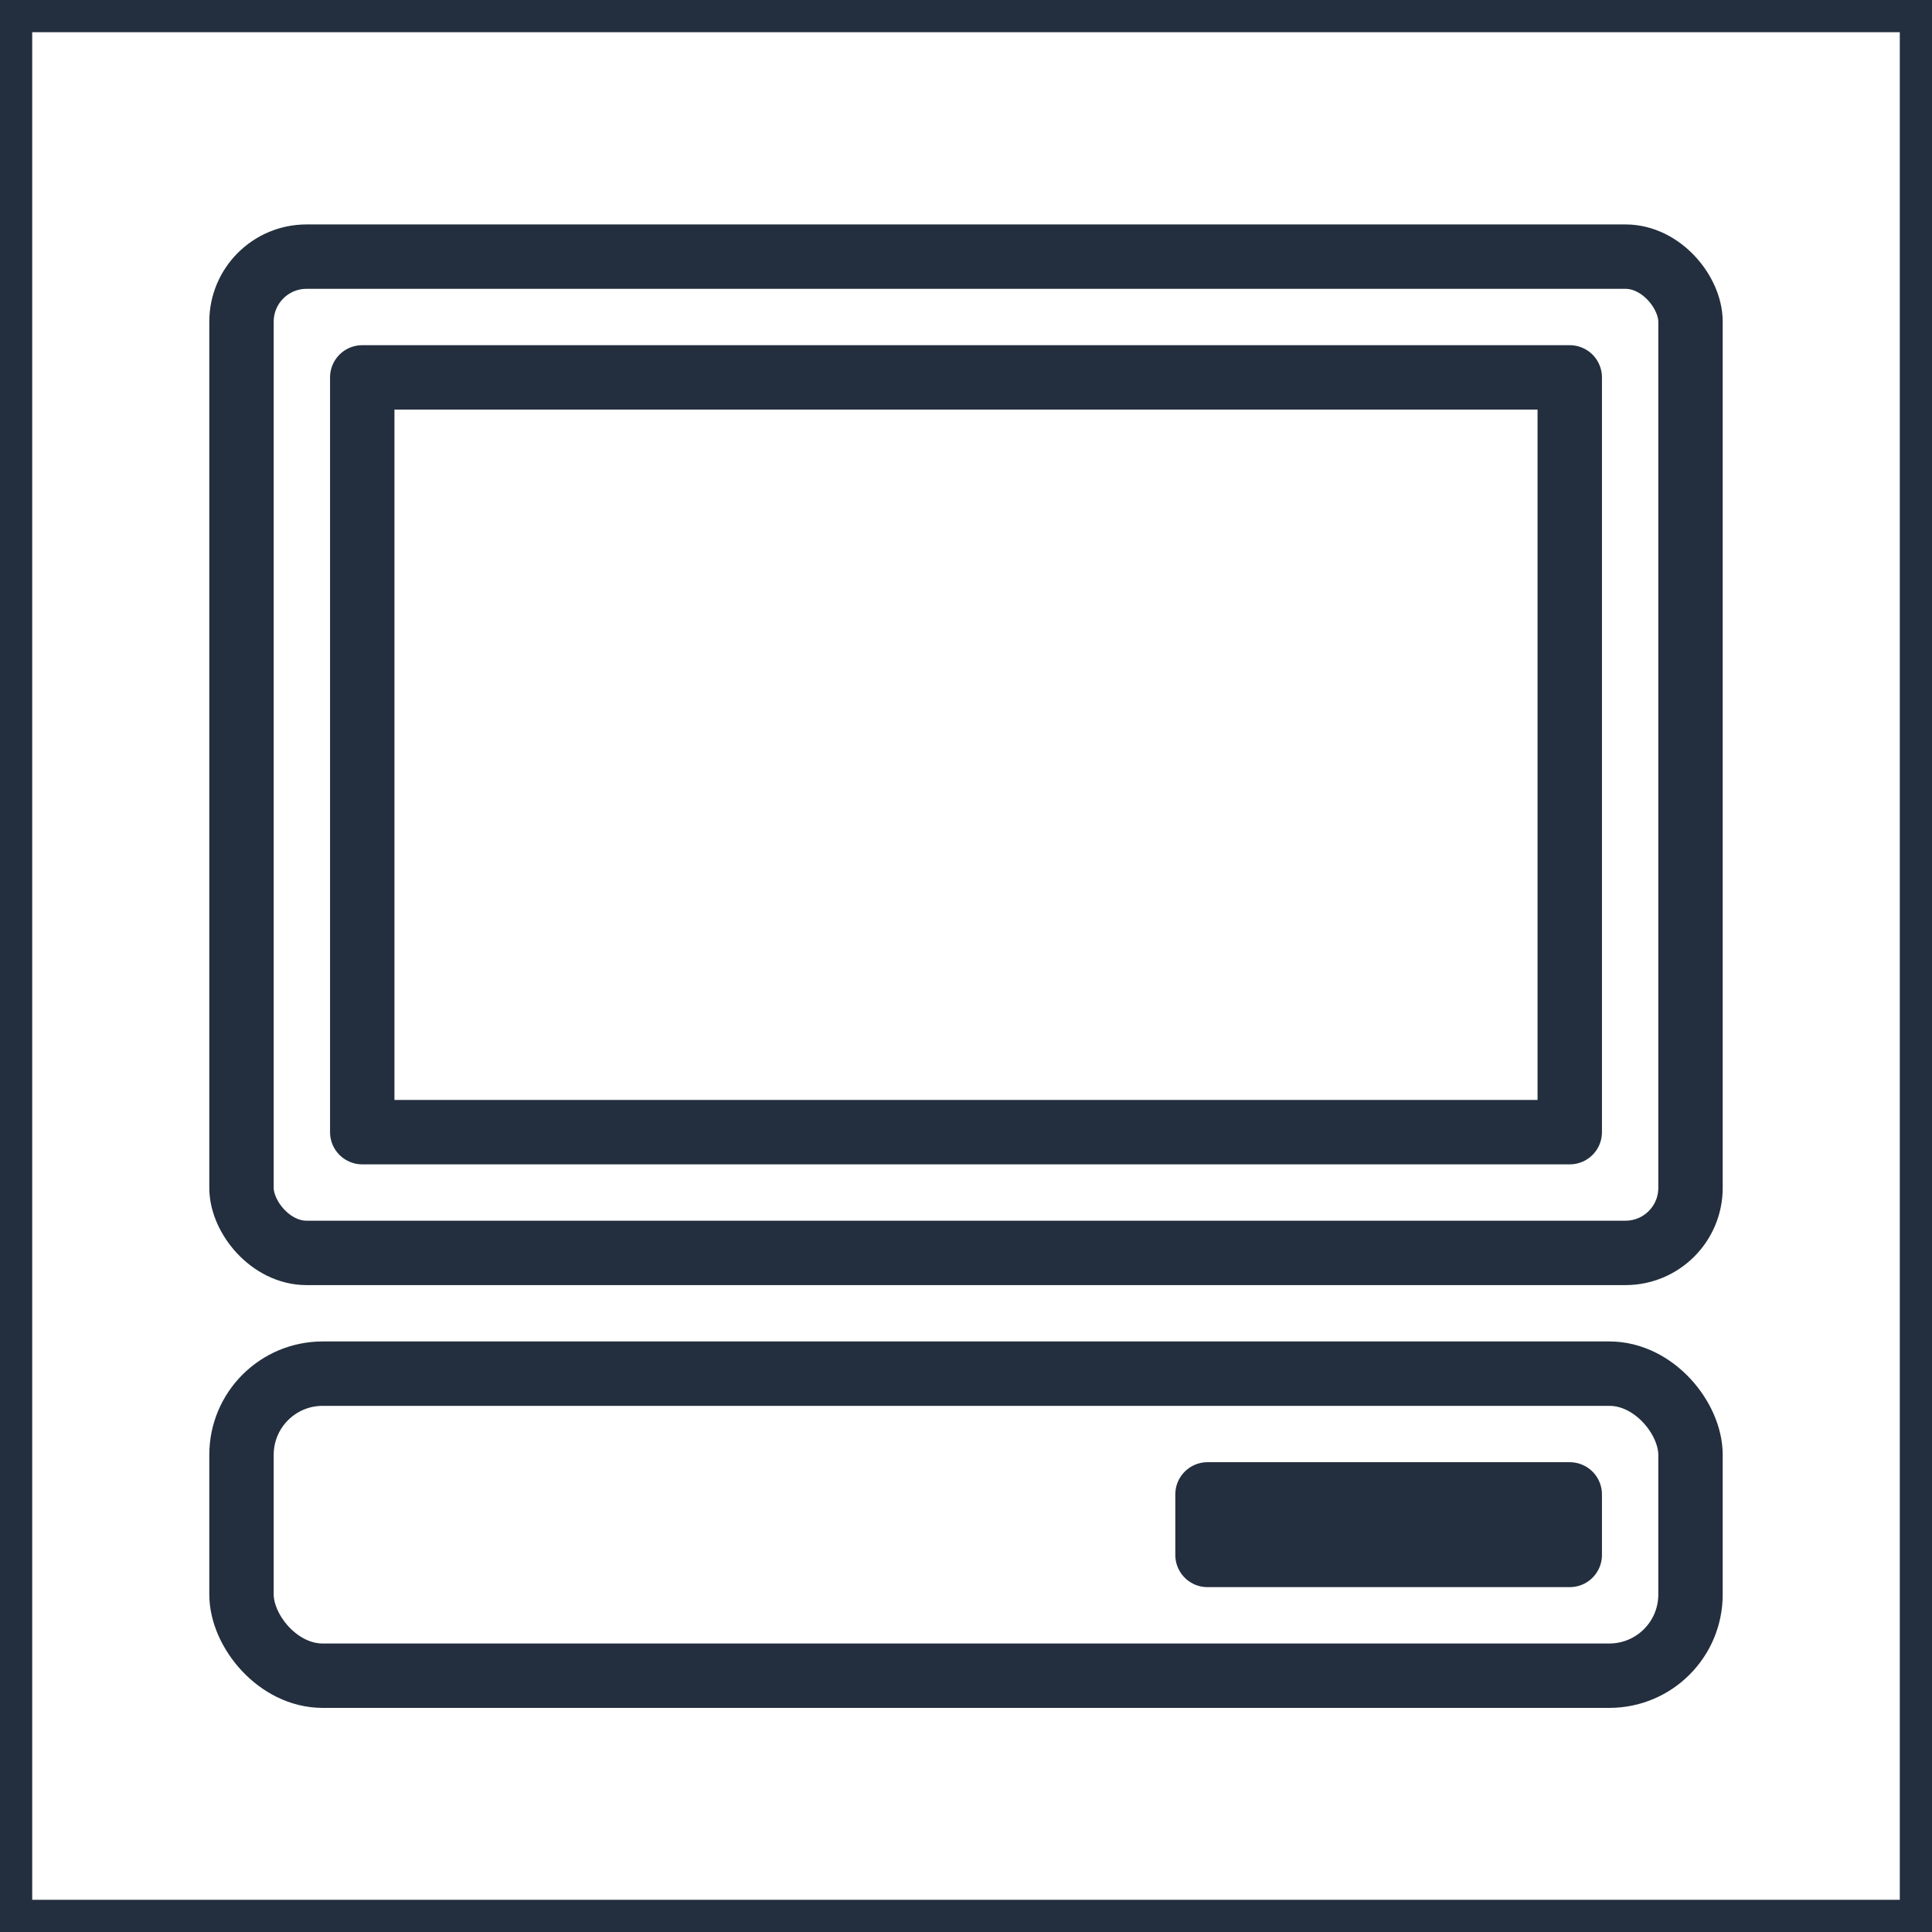 <svg xmlns="http://www.w3.org/2000/svg" width="60" height="60" viewBox="0 0 60 60"><title>architecture-resource_general_AWS-Management-Console</title><g id="Background"><rect width="60" height="60" style="fill:#fff"/><path d="M59,1V59H1V1H59m1-1H0V60H60V0Z" style="fill:#232f3e"/></g><g id="Art"><rect x="7.5" y="7.97" width="45" height="30.94" rx="2.02" ry="2.02" style="fill:none;stroke:#232f3e;stroke-linejoin:round;stroke-width:2px"/><rect x="7.5" y="42.66" width="45" height="9.38" rx="2.52" ry="2.52" style="fill:none;stroke:#232f3e;stroke-linejoin:round;stroke-width:2px"/><rect x="11.25" y="11.72" width="37.5" height="23.44" style="fill:none;stroke:#232f3e;stroke-linejoin:round;stroke-width:2px"/><rect x="37.5" y="46.41" width="11.25" height="1.88" style="fill:none;stroke:#232f3e;stroke-linejoin:round;stroke-width:2px"/></g></svg>